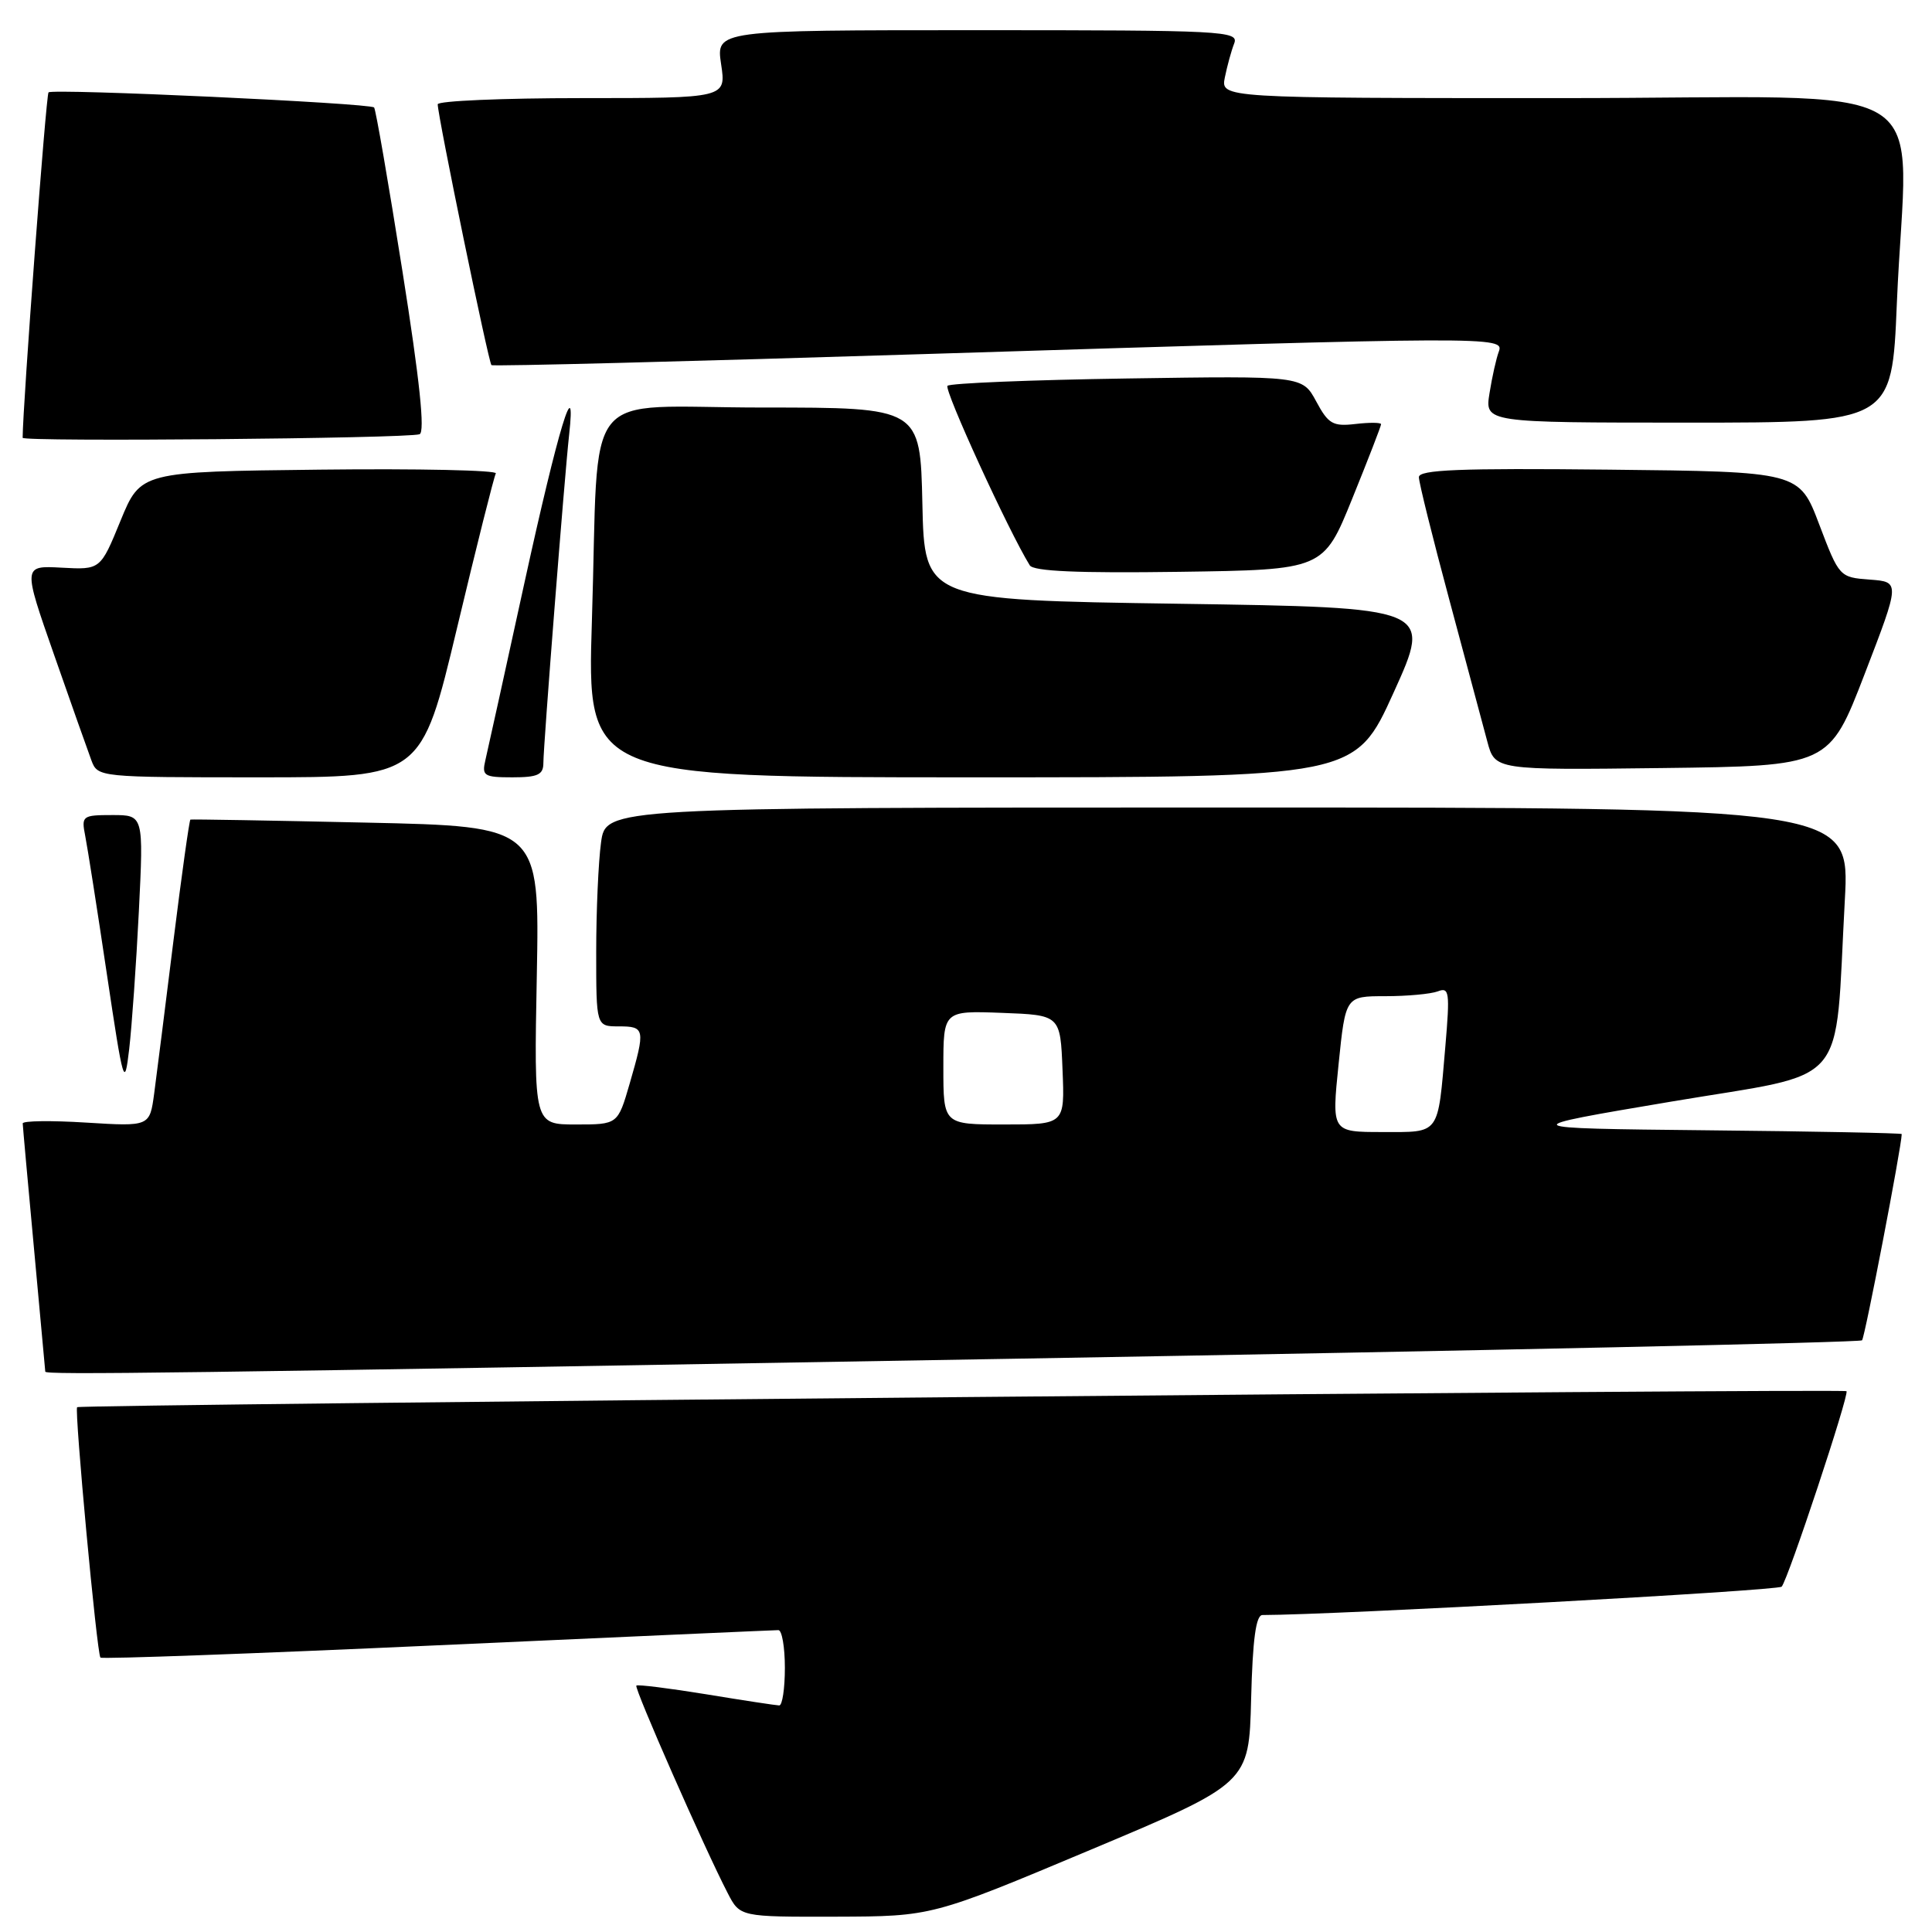 <?xml version="1.0" encoding="UTF-8" standalone="no"?>
<!DOCTYPE svg PUBLIC "-//W3C//DTD SVG 1.1//EN" "http://www.w3.org/Graphics/SVG/1.1/DTD/svg11.dtd" >
<svg xmlns="http://www.w3.org/2000/svg" xmlns:xlink="http://www.w3.org/1999/xlink" version="1.1" viewBox="0 0 256 256">
 <g >
 <path fill="currentColor"
d=" M 144.50 245.11 C 165.50 236.29 165.50 236.29 165.78 225.14 C 165.98 217.21 166.42 214.00 167.28 214.00 C 176.97 213.98 235.60 210.78 236.08 210.24 C 236.93 209.29 245.07 184.74 244.67 184.34 C 244.30 183.97 10.62 186.09 10.22 186.46 C 9.84 186.82 12.84 219.18 13.31 219.64 C 13.52 219.85 33.62 219.12 57.98 218.01 C 82.34 216.91 102.66 216.00 103.14 216.00 C 103.61 216.00 104.00 218.25 104.00 221.00 C 104.00 223.75 103.66 225.99 103.25 225.98 C 102.84 225.97 98.48 225.31 93.57 224.50 C 88.65 223.70 84.49 223.18 84.32 223.35 C 84.00 223.67 93.36 244.94 96.42 250.84 C 98.05 254.00 98.05 254.00 110.78 253.97 C 123.50 253.93 123.50 253.93 144.50 245.11 Z  M 134.86 180.03 C 196.11 178.98 246.45 177.88 246.73 177.60 C 247.10 177.23 251.95 152.04 251.99 150.27 C 252.00 150.14 240.41 149.91 226.25 149.77 C 200.50 149.50 200.50 149.50 221.50 145.96 C 245.43 141.93 243.05 144.69 244.45 119.25 C 245.12 107.00 245.12 107.00 162.70 107.00 C 80.27 107.00 80.27 107.00 79.64 111.64 C 79.29 114.19 79.00 120.72 79.00 126.14 C 79.00 136.00 79.00 136.00 82.00 136.00 C 85.47 136.00 85.53 136.35 83.43 143.60 C 81.86 149.00 81.86 149.00 76.31 149.00 C 70.75 149.00 70.75 149.00 71.13 129.25 C 71.50 109.50 71.50 109.50 48.50 109.00 C 35.85 108.72 25.38 108.54 25.23 108.60 C 25.09 108.65 24.08 115.86 22.99 124.60 C 21.91 133.35 20.75 142.47 20.43 144.89 C 19.84 149.27 19.84 149.27 11.42 148.75 C 6.79 148.46 3.01 148.51 3.01 148.86 C 3.02 149.21 3.69 156.70 4.51 165.50 C 5.32 174.30 5.99 181.61 6.00 181.75 C 6.00 182.19 21.62 181.99 134.86 180.03 Z  M 18.40 120.75 C 19.03 108.00 19.03 108.00 14.89 108.00 C 10.91 108.00 10.77 108.11 11.29 110.75 C 11.59 112.26 12.88 120.47 14.15 129.00 C 16.36 143.79 16.50 144.25 17.12 139.00 C 17.47 135.97 18.05 127.76 18.40 120.75 Z  M 60.55 83.25 C 63.14 72.39 65.46 63.15 65.70 62.73 C 65.94 62.31 55.45 62.08 42.39 62.23 C 18.64 62.50 18.64 62.50 15.97 69.00 C 13.31 75.50 13.31 75.50 8.17 75.22 C 3.03 74.94 3.03 74.94 7.15 86.72 C 9.41 93.20 11.65 99.51 12.11 100.75 C 12.95 102.99 13.07 103.00 34.39 103.00 C 55.83 103.00 55.83 103.00 60.55 83.25 Z  M 72.00 101.10 C 72.00 98.81 74.80 63.13 75.41 57.63 C 76.39 48.78 73.96 56.83 69.54 77.00 C 66.96 88.83 64.60 99.51 64.31 100.75 C 63.83 102.80 64.14 103.00 67.89 103.00 C 71.26 103.00 72.00 102.66 72.00 101.10 Z  M 184.67 91.75 C 189.77 80.50 189.77 80.50 156.14 80.00 C 122.50 79.50 122.50 79.50 122.22 66.75 C 121.94 54.00 121.94 54.00 101.06 54.00 C 76.59 54.00 79.44 50.45 78.43 82.25 C 77.78 103.00 77.78 103.00 128.68 103.00 C 179.57 103.00 179.57 103.00 184.67 91.75 Z  M 247.08 89.30 C 251.78 77.10 251.78 77.10 247.75 76.80 C 243.75 76.50 243.70 76.45 241.06 69.50 C 238.41 62.50 238.41 62.50 213.20 62.23 C 193.38 62.02 188.00 62.24 188.01 63.23 C 188.01 63.93 189.83 71.25 192.05 79.50 C 194.27 87.75 196.53 96.20 197.08 98.27 C 198.09 102.04 198.09 102.04 220.24 101.77 C 242.38 101.50 242.38 101.50 247.08 89.30 Z  M 179.18 66.07 C 181.28 60.89 183.00 56.45 183.00 56.21 C 183.00 55.98 181.48 55.96 179.61 56.18 C 176.61 56.53 176.01 56.18 174.40 53.18 C 172.57 49.80 172.57 49.80 149.37 50.15 C 136.61 50.34 125.89 50.78 125.55 51.12 C 125.05 51.62 133.65 70.39 136.45 74.91 C 136.94 75.70 142.88 75.96 156.25 75.77 C 175.36 75.50 175.36 75.50 179.18 66.07 Z  M 55.59 57.54 C 56.34 57.29 55.62 50.42 53.32 35.90 C 51.47 24.20 49.78 14.45 49.57 14.24 C 48.99 13.66 6.96 11.71 6.43 12.24 C 6.10 12.57 3.03 53.55 3.00 58.01 C 3.00 58.56 53.82 58.11 55.59 57.54 Z  M 251.34 40.25 C 252.62 9.43 258.45 13.00 206.88 13.00 C 161.75 13.00 161.75 13.00 162.30 10.25 C 162.61 8.74 163.16 6.71 163.54 5.75 C 164.17 4.10 162.15 4.00 129.55 4.00 C 94.88 4.00 94.88 4.00 95.55 8.50 C 96.23 13.00 96.23 13.00 77.11 13.00 C 66.60 13.00 58.00 13.37 58.00 13.82 C 58.00 15.37 64.74 48.07 65.12 48.38 C 65.33 48.56 91.38 47.89 123.00 46.90 C 197.79 44.57 199.38 44.56 198.60 46.59 C 198.27 47.46 197.71 49.94 197.37 52.09 C 196.74 56.00 196.74 56.00 223.72 56.00 C 250.69 56.00 250.69 56.00 251.34 40.25 Z  M 177.37 141.00 C 178.29 132.00 178.29 132.00 183.56 132.00 C 186.46 132.00 189.59 131.71 190.52 131.36 C 192.04 130.77 192.13 131.46 191.52 138.61 C 190.49 150.55 190.90 150.00 183.16 150.00 C 176.45 150.00 176.45 150.00 177.37 141.00 Z  M 125.00 141.46 C 125.00 133.92 125.00 133.92 132.75 134.21 C 140.50 134.50 140.50 134.50 140.79 141.75 C 141.09 149.00 141.09 149.00 133.04 149.00 C 125.00 149.00 125.00 149.00 125.00 141.46 Z "/>
</g>
</svg>